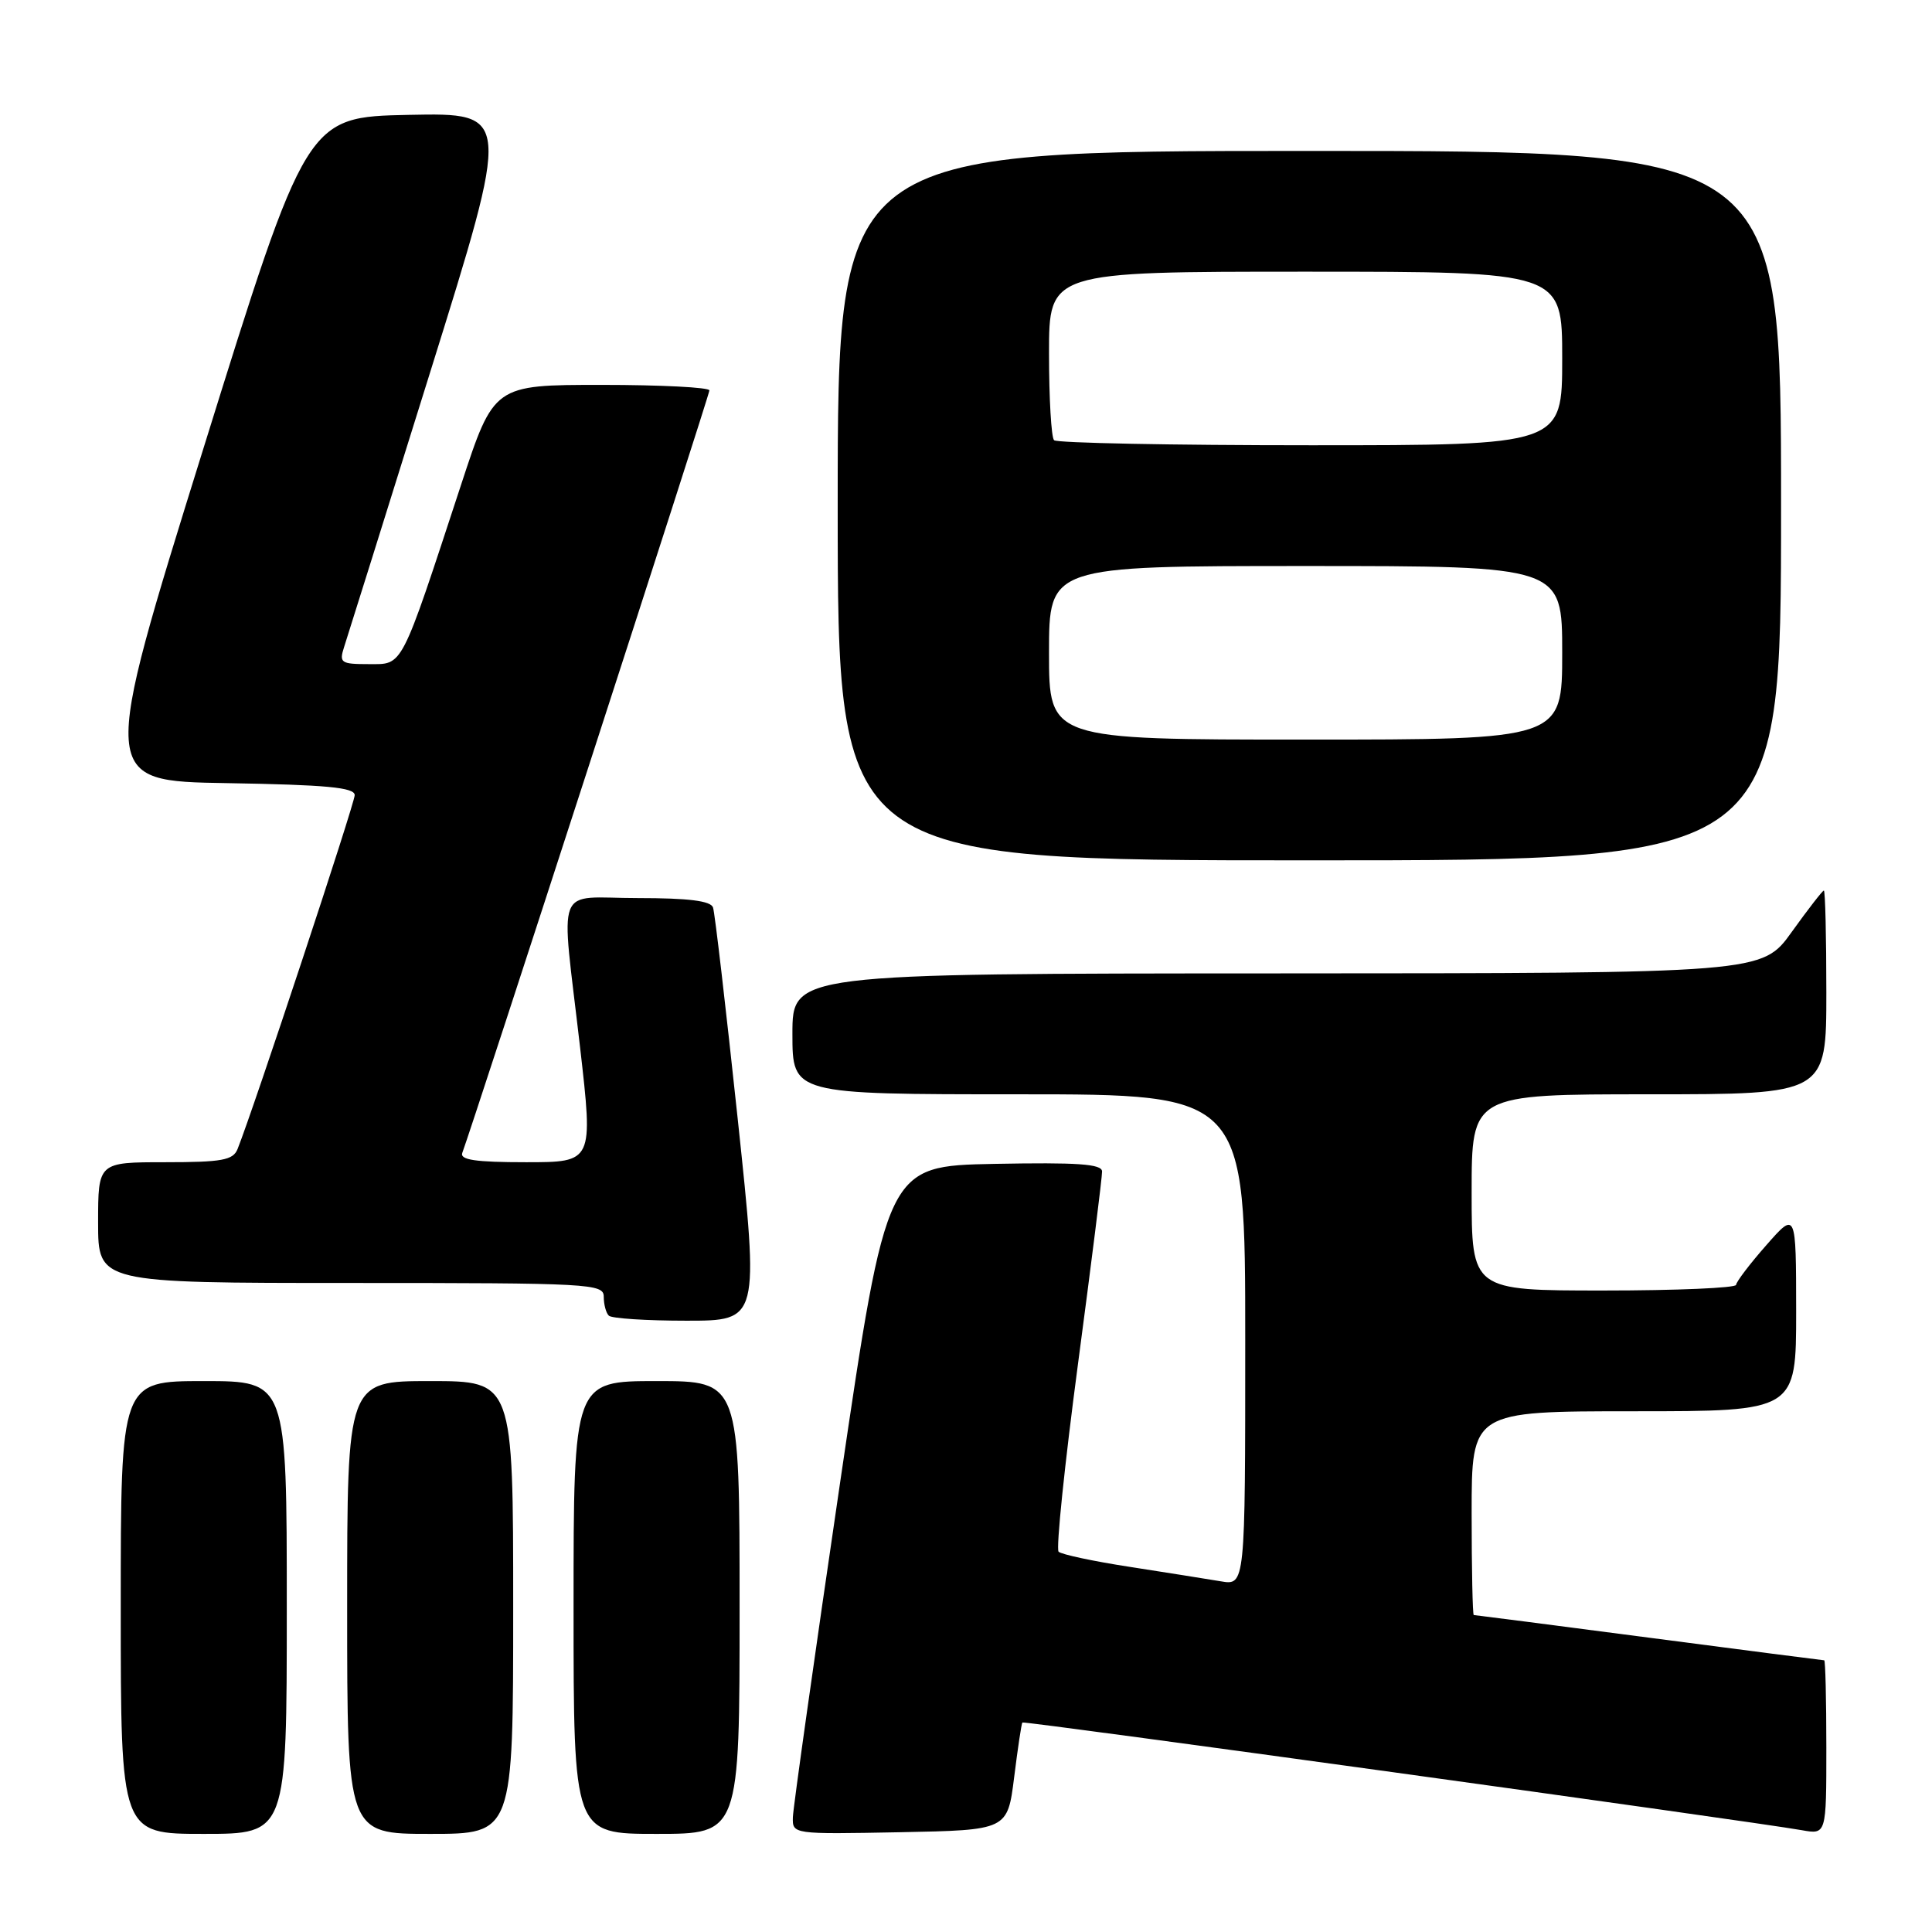 <?xml version="1.0" encoding="UTF-8" standalone="no"?>
<!DOCTYPE svg PUBLIC "-//W3C//DTD SVG 1.1//EN" "http://www.w3.org/Graphics/SVG/1.1/DTD/svg11.dtd" >
<svg xmlns="http://www.w3.org/2000/svg" xmlns:xlink="http://www.w3.org/1999/xlink" version="1.1" viewBox="0 0 256 256">
 <g >
 <path fill="currentColor"
d=" M 38.00 213.00 C 38.00 183.00 38.00 183.00 27.00 183.00 C 16.00 183.00 16.00 183.00 16.00 213.00 C 16.00 243.00 16.00 243.00 27.00 243.00 C 38.00 243.00 38.00 243.00 38.00 213.00 Z  M 68.00 213.00 C 68.00 183.00 68.00 183.00 57.00 183.00 C 46.00 183.00 46.00 183.00 46.00 213.00 C 46.00 243.00 46.00 243.00 57.00 243.00 C 68.00 243.00 68.00 243.00 68.00 213.00 Z  M 98.00 213.00 C 98.00 183.00 98.00 183.00 87.00 183.00 C 76.00 183.00 76.00 183.00 76.00 213.00 C 76.00 243.00 76.00 243.00 87.00 243.00 C 98.00 243.00 98.00 243.00 98.00 213.00 Z  M 134.38 235.50 C 134.86 231.65 135.35 228.38 135.47 228.24 C 135.67 228.00 231.90 241.30 238.75 242.51 C 242.00 243.09 242.00 243.09 242.00 231.55 C 242.00 225.20 241.87 220.00 241.72 220.00 C 241.56 220.00 231.11 218.65 218.50 217.00 C 205.89 215.35 195.44 214.00 195.28 214.00 C 195.13 214.00 195.00 207.93 195.00 200.50 C 195.00 187.00 195.00 187.00 216.50 187.00 C 238.00 187.00 238.00 187.00 238.00 173.75 C 237.99 160.50 237.99 160.50 234.04 165.00 C 231.86 167.47 230.07 169.84 230.04 170.25 C 230.02 170.66 222.12 171.00 212.50 171.00 C 195.00 171.00 195.00 171.00 195.00 158.00 C 195.00 145.00 195.00 145.00 218.50 145.00 C 242.00 145.00 242.00 145.00 242.00 131.50 C 242.00 124.08 241.85 118.00 241.67 118.00 C 241.50 118.00 239.58 120.47 237.42 123.48 C 233.50 128.96 233.50 128.96 169.25 128.98 C 105.00 129.00 105.00 129.00 105.00 137.00 C 105.00 145.00 105.00 145.00 135.00 145.00 C 165.00 145.00 165.00 145.00 165.00 177.55 C 165.00 210.09 165.00 210.09 161.75 209.53 C 159.96 209.23 154.55 208.37 149.72 207.62 C 144.89 206.88 140.64 205.97 140.27 205.61 C 139.91 205.25 141.07 194.05 142.84 180.72 C 144.61 167.40 146.05 155.93 146.03 155.22 C 146.01 154.23 142.78 154.01 131.75 154.22 C 117.50 154.50 117.50 154.50 111.31 196.50 C 107.91 219.60 105.10 239.52 105.06 240.78 C 105.00 243.05 105.00 243.05 119.25 242.78 C 133.50 242.50 133.50 242.50 134.38 235.50 Z  M 97.75 148.25 C 96.18 133.54 94.72 120.94 94.48 120.25 C 94.19 119.37 91.26 119.00 84.53 119.00 C 73.34 119.00 74.30 116.52 76.86 138.75 C 78.61 154.00 78.61 154.00 69.70 154.00 C 62.98 154.00 60.90 153.69 61.26 152.75 C 62.68 148.96 94.00 52.34 94.00 51.73 C 94.00 51.33 87.57 51.00 79.72 51.00 C 65.44 51.00 65.44 51.00 61.09 64.25 C 53.00 88.89 53.46 88.00 48.86 88.00 C 45.17 88.00 44.92 87.83 45.59 85.75 C 46.00 84.51 51.14 68.08 57.03 49.22 C 67.73 14.95 67.73 14.95 54.18 15.22 C 40.63 15.50 40.63 15.50 26.93 59.50 C 13.23 103.50 13.23 103.50 30.12 103.77 C 43.22 103.99 47.00 104.34 47.00 105.36 C 47.00 106.46 33.61 146.92 31.48 152.25 C 30.89 153.73 29.43 154.00 21.89 154.00 C 13.00 154.00 13.00 154.00 13.00 162.00 C 13.00 170.00 13.00 170.00 46.50 170.00 C 78.32 170.00 80.00 170.09 80.00 171.83 C 80.00 172.84 80.30 173.97 80.67 174.33 C 81.03 174.70 85.67 175.00 90.96 175.00 C 100.59 175.00 100.59 175.00 97.75 148.25 Z  M 236.00 67.00 C 236.00 20.00 236.00 20.00 173.50 20.00 C 111.00 20.00 111.00 20.00 111.00 67.00 C 111.00 114.00 111.00 114.00 173.50 114.00 C 236.00 114.00 236.00 114.00 236.00 67.00 Z  M 139.00 86.50 C 139.00 75.00 139.00 75.00 173.00 75.00 C 207.00 75.00 207.00 75.00 207.00 86.50 C 207.00 98.00 207.00 98.00 173.00 98.00 C 139.00 98.00 139.00 98.00 139.00 86.50 Z  M 139.67 58.33 C 139.30 57.97 139.00 52.79 139.00 46.83 C 139.00 36.00 139.00 36.00 173.00 36.00 C 207.00 36.00 207.00 36.00 207.00 47.50 C 207.00 59.00 207.00 59.00 173.67 59.00 C 155.33 59.00 140.03 58.70 139.67 58.33 Z "/>
</g>
</svg>